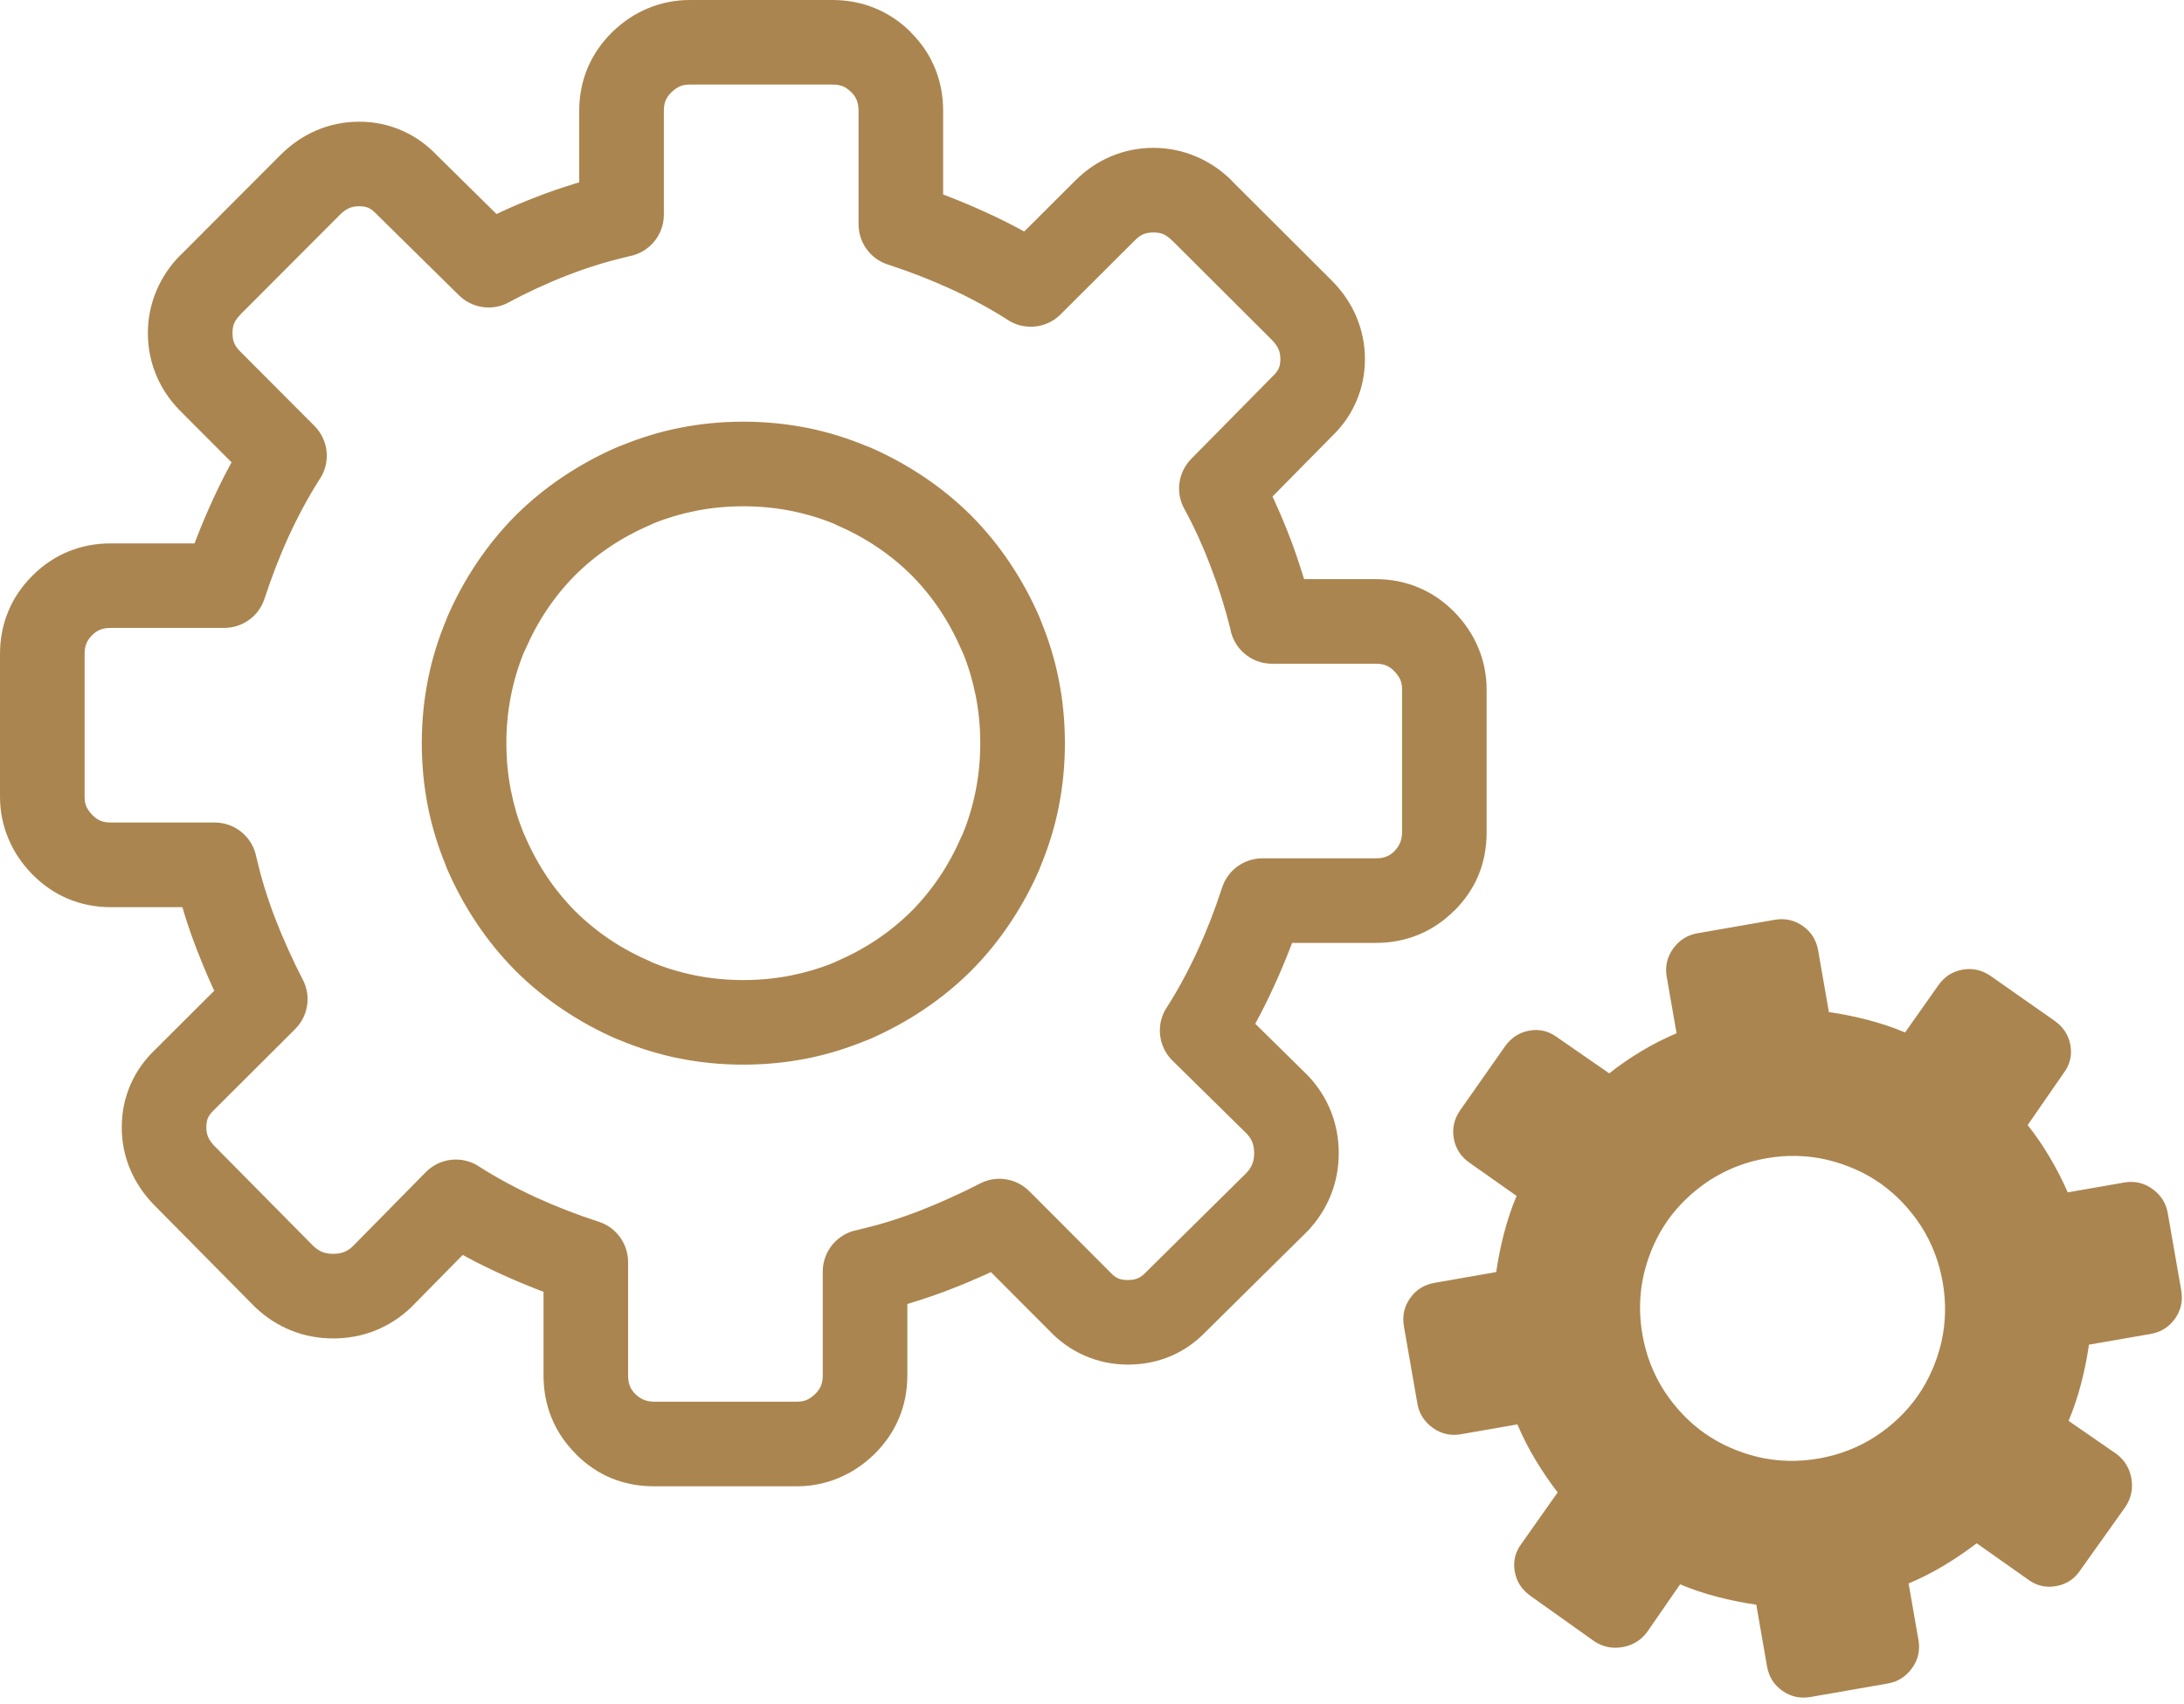 <svg width="123" height="96" viewBox="0 0 123 96" fill="none" xmlns="http://www.w3.org/2000/svg">
<g clip-path="url(#clip0_1339_2)">
<path d="M112.13 54.992C111.635 54.644 111.107 54.522 110.535 54.622C109.963 54.722 109.501 55.017 109.16 55.511L107.291 58.16C106.616 57.873 105.914 57.642 105.189 57.453C104.464 57.264 103.733 57.118 103.001 57.011L102.396 53.542C102.294 52.956 102.008 52.499 101.531 52.162C101.053 51.826 100.525 51.713 99.94 51.815L95.586 52.574C95.029 52.672 94.579 52.956 94.229 53.436C93.887 53.915 93.765 54.444 93.868 55.029L94.422 58.206C93.724 58.504 93.054 58.842 92.423 59.225C91.783 59.608 91.186 60.021 90.631 60.464L87.694 58.431C87.229 58.085 86.714 57.954 86.135 58.056C85.564 58.155 85.109 58.455 84.76 58.943L82.244 62.53C81.896 63.025 81.775 63.553 81.875 64.124C81.975 64.696 82.27 65.159 82.763 65.5L85.413 67.369C85.126 68.044 84.895 68.746 84.705 69.471C84.516 70.196 84.371 70.927 84.263 71.659L80.794 72.264C80.209 72.366 79.751 72.651 79.415 73.129C79.079 73.607 78.965 74.135 79.067 74.72L79.827 79.074C79.924 79.631 80.208 80.081 80.688 80.431C81.167 80.773 81.696 80.895 82.282 80.792L85.458 80.238C85.756 80.936 86.094 81.605 86.477 82.237C86.861 82.877 87.277 83.488 87.724 84.071L85.683 86.966C85.337 87.431 85.207 87.946 85.308 88.525C85.408 89.096 85.707 89.551 86.195 89.9L89.79 92.458C90.28 92.777 90.806 92.885 91.377 92.785C91.948 92.685 92.414 92.405 92.76 91.94L94.622 89.247C95.296 89.534 95.998 89.765 96.724 89.954C97.448 90.144 98.179 90.289 98.912 90.396L99.516 93.866C99.618 94.451 99.904 94.909 100.381 95.245C100.859 95.58 101.387 95.695 101.972 95.593L106.326 94.833C106.883 94.736 107.333 94.451 107.683 93.972C108.026 93.493 108.147 92.964 108.044 92.378L107.49 89.201C108.188 88.903 108.858 88.566 109.49 88.183C110.129 87.799 110.74 87.383 111.324 86.936L114.218 88.977C114.684 89.323 115.206 89.452 115.791 89.349C116.384 89.245 116.831 88.948 117.152 88.464L119.71 84.87C120.028 84.38 120.136 83.854 120.037 83.283C119.936 82.712 119.656 82.246 119.192 81.9L116.499 80.039C116.786 79.363 117.017 78.661 117.206 77.936C117.395 77.212 117.54 76.48 117.648 75.748L121.117 75.144C121.702 75.041 122.16 74.756 122.496 74.278C122.833 73.8 122.946 73.273 122.844 72.687L122.085 68.333C121.987 67.776 121.703 67.325 121.223 66.976C120.744 66.632 120.215 66.512 119.63 66.614L116.453 67.168C116.16 66.498 115.823 65.836 115.438 65.19C115.051 64.537 114.637 63.932 114.195 63.377L116.228 60.441C116.574 59.975 116.704 59.46 116.603 58.881C116.503 58.31 116.204 57.855 115.716 57.506L112.13 54.992ZM99.48 65.248C100.64 65.045 101.775 65.072 102.892 65.33C104.002 65.596 105.007 66.04 105.903 66.664C106.794 67.296 107.552 68.091 108.178 69.046C108.798 70.01 109.208 71.068 109.41 72.229C109.613 73.39 109.585 74.525 109.328 75.641C109.062 76.752 108.617 77.755 107.992 78.652C107.361 79.544 106.567 80.301 105.611 80.927C104.648 81.547 103.59 81.957 102.429 82.16C101.268 82.362 100.133 82.335 99.017 82.077C97.906 81.811 96.902 81.367 96.006 80.742C95.114 80.11 94.357 79.316 93.731 78.361C93.111 77.397 92.701 76.339 92.498 75.178C92.296 74.017 92.323 72.882 92.581 71.766C92.847 70.655 93.291 69.651 93.916 68.754C94.547 67.864 95.342 67.106 96.297 66.48C97.262 65.86 98.319 65.45 99.48 65.248ZM66.013 13.556C65.833 13.375 65.665 13.253 65.511 13.188C65.365 13.126 65.181 13.096 64.96 13.096C64.735 13.096 64.548 13.128 64.397 13.191C64.237 13.258 64.076 13.374 63.916 13.538L63.897 13.556L59.725 17.715C58.901 18.535 57.626 18.625 56.703 17.987C56.234 17.686 55.731 17.392 55.199 17.104C54.619 16.791 54.062 16.514 53.524 16.268C52.957 16.009 52.375 15.764 51.781 15.533C51.262 15.331 50.662 15.118 49.989 14.897C48.988 14.567 48.352 13.636 48.353 12.636H48.352V6.238C48.352 6.005 48.318 5.805 48.25 5.639C48.185 5.478 48.079 5.326 47.935 5.18L47.931 5.184C47.78 5.034 47.628 4.927 47.476 4.865C47.31 4.797 47.11 4.764 46.877 4.764H38.85C38.638 4.764 38.458 4.794 38.31 4.856C38.144 4.924 37.974 5.043 37.799 5.212C37.657 5.355 37.553 5.503 37.489 5.656C37.422 5.816 37.388 6.009 37.388 6.236V12.092C37.388 13.264 36.542 14.238 35.427 14.437C34.795 14.588 34.221 14.741 33.713 14.897C33.138 15.073 32.556 15.275 31.967 15.504C31.411 15.718 30.842 15.96 30.261 16.228C29.678 16.498 29.141 16.766 28.654 17.032C27.714 17.544 26.579 17.355 25.854 16.64L25.853 16.641L21.233 12.088C21.214 12.069 21.196 12.051 21.178 12.032H21.177C21.032 11.879 20.887 11.769 20.742 11.706C20.609 11.648 20.438 11.618 20.227 11.618C20.017 11.618 19.837 11.651 19.685 11.715C19.508 11.79 19.334 11.912 19.164 12.078L13.554 17.701L13.55 17.705L13.554 17.71C13.374 17.89 13.252 18.057 13.187 18.211C13.125 18.357 13.095 18.541 13.095 18.762C13.095 18.986 13.126 19.174 13.19 19.325C13.258 19.485 13.373 19.646 13.537 19.806L13.555 19.825L17.714 23.997C18.534 24.822 18.624 26.096 17.986 27.02C17.685 27.488 17.391 27.991 17.103 28.524C16.79 29.103 16.513 29.66 16.267 30.198C16.007 30.766 15.762 31.348 15.532 31.942C15.33 32.462 15.117 33.062 14.895 33.734C14.565 34.735 13.634 35.371 12.634 35.371V35.372H6.239C6.005 35.372 5.805 35.406 5.64 35.473C5.478 35.539 5.327 35.642 5.186 35.784L5.177 35.793C5.036 35.934 4.932 36.085 4.866 36.247C4.799 36.413 4.765 36.613 4.765 36.846V44.874C4.765 45.085 4.796 45.265 4.857 45.414C4.925 45.579 5.044 45.749 5.214 45.925L5.216 45.927C5.359 46.068 5.507 46.171 5.658 46.234C5.818 46.3 6.011 46.334 6.239 46.334H12.094C13.266 46.334 14.24 47.181 14.439 48.296C14.589 48.925 14.741 49.495 14.897 50.002L14.899 50.001C15.084 50.605 15.286 51.19 15.506 51.756C15.718 52.306 15.963 52.888 16.239 53.501C16.524 54.131 16.796 54.693 17.053 55.186C17.546 56.13 17.341 57.253 16.623 57.967L16.625 57.968L12.071 62.509L12.033 62.546H12.034C11.881 62.692 11.771 62.836 11.708 62.982C11.65 63.115 11.62 63.286 11.62 63.497C11.62 63.706 11.653 63.887 11.717 64.038C11.793 64.218 11.918 64.394 12.089 64.568L17.657 70.201C17.822 70.352 17.989 70.462 18.158 70.528C18.329 70.595 18.532 70.63 18.765 70.63C19.001 70.63 19.207 70.596 19.383 70.526C19.548 70.461 19.706 70.359 19.855 70.219L23.98 66.029C24.801 65.194 26.088 65.094 27.021 65.738C27.489 66.038 27.993 66.333 28.526 66.621C29.106 66.934 29.663 67.211 30.2 67.457C30.768 67.717 31.35 67.962 31.944 68.192C32.463 68.394 33.064 68.607 33.736 68.828C34.737 69.158 35.373 70.09 35.373 71.09H35.374V77.486C35.374 77.718 35.408 77.919 35.476 78.085C35.542 78.247 35.645 78.398 35.786 78.539L35.79 78.544L35.795 78.539C36.077 78.821 36.426 78.96 36.848 78.96H44.875C45.086 78.96 45.267 78.93 45.415 78.868C45.58 78.8 45.75 78.68 45.926 78.511C46.068 78.367 46.171 78.219 46.235 78.067C46.302 77.907 46.336 77.713 46.336 77.487V71.631C46.336 70.458 47.183 69.484 48.297 69.285C48.929 69.135 49.503 68.981 50.011 68.825C50.586 68.649 51.168 68.447 51.757 68.219C52.307 68.007 52.889 67.762 53.502 67.486C54.132 67.201 54.695 66.929 55.187 66.673C56.131 66.18 57.254 66.385 57.968 67.103L57.969 67.101L62.51 71.655L62.546 71.693L62.547 71.692C62.694 71.847 62.839 71.957 62.981 72.018C63.116 72.077 63.296 72.106 63.524 72.106C63.744 72.106 63.928 72.073 64.078 72.008C64.232 71.942 64.377 71.836 64.514 71.692C64.544 71.661 64.575 71.63 64.606 71.6L70.204 66.068C70.354 65.904 70.464 65.737 70.53 65.567C70.597 65.396 70.632 65.194 70.632 64.961C70.632 64.724 70.597 64.518 70.528 64.343C70.463 64.177 70.361 64.02 70.222 63.871L66.031 59.745C65.196 58.924 65.096 57.636 65.74 56.704C66.041 56.235 66.335 55.732 66.623 55.2C66.936 54.62 67.213 54.063 67.459 53.524C67.719 52.957 67.964 52.375 68.194 51.781C68.396 51.262 68.609 50.661 68.831 49.989C69.161 48.987 70.093 48.352 71.093 48.352V48.351H77.488C77.722 48.351 77.922 48.318 78.088 48.249C78.25 48.184 78.401 48.08 78.542 47.939L78.547 47.935L78.542 47.93C78.824 47.648 78.963 47.298 78.963 46.877V38.85C78.963 38.638 78.932 38.458 78.871 38.31C78.803 38.145 78.683 37.975 78.514 37.799L78.512 37.796C78.369 37.655 78.222 37.553 78.07 37.489C77.911 37.422 77.717 37.389 77.489 37.389H71.634C70.448 37.389 69.465 36.522 69.282 35.388C69.149 34.86 68.999 34.321 68.829 33.772C68.658 33.222 68.454 32.631 68.212 31.998C68.197 31.958 68.183 31.918 68.17 31.878C67.949 31.3 67.725 30.761 67.497 30.262C67.244 29.708 66.976 29.172 66.693 28.654C66.181 27.714 66.371 26.579 67.085 25.854H67.084L71.638 21.234C71.657 21.215 71.675 21.197 71.695 21.179L71.694 21.178C71.847 21.033 71.957 20.888 72.02 20.743C72.078 20.61 72.108 20.439 72.108 20.228C72.108 20.018 72.075 19.838 72.01 19.686C71.935 19.51 71.814 19.336 71.647 19.165L66.024 13.556L66.019 13.551L66.013 13.556ZM67.354 8.813C68.11 9.133 68.786 9.59 69.382 10.186L69.377 10.191L75.005 15.806L75.024 15.825C75.616 16.427 76.071 17.094 76.382 17.825C76.705 18.585 76.87 19.385 76.87 20.228C76.87 21.083 76.702 21.887 76.372 22.642C76.05 23.381 75.583 24.035 74.978 24.611L71.665 27.971C71.715 28.076 71.764 28.183 71.812 28.289C72.103 28.928 72.37 29.562 72.611 30.192C72.627 30.228 72.642 30.266 72.657 30.304C72.902 30.946 73.138 31.639 73.367 32.376L73.443 32.624H77.486C78.339 32.624 79.138 32.782 79.891 33.097C80.63 33.407 81.295 33.86 81.889 34.457L81.936 34.504C82.517 35.105 82.957 35.771 83.261 36.504C83.571 37.254 83.725 38.035 83.725 38.85V46.878C83.725 48.615 83.126 50.081 81.908 51.299L81.904 51.294C81.296 51.901 80.62 52.356 79.872 52.66C79.127 52.965 78.333 53.115 77.486 53.115H72.77C72.723 53.239 72.674 53.365 72.624 53.492C72.365 54.159 72.083 54.827 71.777 55.497C71.458 56.195 71.135 56.85 70.81 57.451C70.772 57.522 70.733 57.595 70.692 57.667L73.561 60.49C73.593 60.52 73.624 60.552 73.656 60.584C74.232 61.192 74.666 61.869 74.958 62.61C75.251 63.353 75.396 64.138 75.396 64.96C75.396 65.778 75.25 66.558 74.959 67.297C74.669 68.035 74.241 68.707 73.674 69.317L73.673 69.316C73.65 69.341 73.625 69.367 73.6 69.391L67.949 74.977C67.364 75.591 66.702 76.062 65.959 76.382C65.208 76.705 64.397 76.87 63.525 76.87C62.672 76.87 61.866 76.702 61.103 76.372C60.347 76.046 59.682 75.575 59.105 74.967L55.809 71.661C55.69 71.717 55.573 71.77 55.458 71.822C54.847 72.097 54.185 72.374 53.471 72.649C52.81 72.906 52.115 73.145 51.39 73.367C51.293 73.397 51.197 73.427 51.101 73.455V77.488C51.101 78.34 50.943 79.14 50.628 79.891C50.318 80.631 49.864 81.296 49.267 81.89L49.22 81.937C48.619 82.517 47.953 82.958 47.221 83.261C46.471 83.572 45.691 83.726 44.875 83.726H36.85C35.113 83.726 33.646 83.126 32.428 81.91L32.432 81.905C31.825 81.297 31.37 80.621 31.066 79.873C30.762 79.128 30.611 78.334 30.611 77.488V72.77C30.487 72.723 30.362 72.674 30.234 72.625C29.568 72.365 28.9 72.083 28.231 71.777C27.532 71.458 26.878 71.135 26.276 70.81C26.204 70.771 26.132 70.732 26.061 70.692L23.237 73.56C23.207 73.593 23.175 73.624 23.143 73.656C22.535 74.232 21.857 74.666 21.117 74.958C20.374 75.251 19.589 75.396 18.768 75.396C17.948 75.396 17.169 75.251 16.43 74.96C15.692 74.67 15.02 74.241 14.411 73.674L14.412 73.673C14.386 73.65 14.361 73.625 14.336 73.6L8.703 67.903C8.111 67.299 7.657 66.633 7.345 65.902C7.021 65.143 6.857 64.342 6.857 63.5C6.857 62.645 7.025 61.841 7.355 61.087C7.68 60.343 8.15 59.686 8.76 59.107L12.066 55.81C12.01 55.692 11.957 55.575 11.905 55.459C11.629 54.848 11.353 54.186 11.078 53.473C10.811 52.788 10.573 52.097 10.359 51.401L10.361 51.4L10.359 51.392L10.272 51.103H6.239C5.387 51.103 4.587 50.946 3.835 50.631C3.095 50.321 2.43 49.867 1.836 49.271L1.789 49.223C1.208 48.622 0.768 47.956 0.465 47.224C0.154 46.473 0 45.691 0 44.877V36.849C0 36.003 0.151 35.209 0.455 34.464C0.759 33.719 1.211 33.045 1.815 32.439L1.817 32.437L1.821 32.433L1.825 32.428C2.431 31.824 3.106 31.37 3.852 31.066C4.598 30.762 5.392 30.611 6.238 30.611H10.956C11.003 30.487 11.052 30.362 11.102 30.234C11.361 29.568 11.643 28.9 11.949 28.23C12.268 27.532 12.59 26.878 12.915 26.276C12.957 26.199 12.999 26.121 13.041 26.044L10.188 23.183C9.587 22.588 9.129 21.915 8.814 21.172C8.489 20.404 8.328 19.601 8.328 18.767C8.328 17.936 8.489 17.139 8.811 16.374C9.13 15.618 9.587 14.942 10.184 14.346L10.188 14.35L15.803 8.722L15.822 8.703C16.424 8.111 17.09 7.656 17.822 7.344C18.582 7.021 19.382 6.856 20.225 6.856C21.08 6.856 21.883 7.024 22.638 7.354C23.377 7.677 24.031 8.143 24.607 8.748L27.962 12.056C28.064 12.007 28.165 11.96 28.266 11.913C28.883 11.628 29.544 11.35 30.251 11.078C30.912 10.821 31.607 10.581 32.332 10.359C32.429 10.33 32.525 10.3 32.621 10.272V6.238C32.621 5.386 32.779 4.586 33.093 3.834C33.403 3.095 33.857 2.429 34.453 1.835L34.501 1.788C35.102 1.207 35.768 0.767 36.501 0.464C37.254 0.154 38.035 0 38.85 0H46.878C47.723 0 48.518 0.151 49.263 0.455C50.022 0.765 50.701 1.218 51.299 1.816L51.295 1.821L51.299 1.825C51.903 2.428 52.356 3.103 52.661 3.852C52.965 4.597 53.116 5.392 53.116 6.237V10.956C53.24 11.003 53.366 11.052 53.493 11.101C54.159 11.36 54.827 11.642 55.497 11.948C56.196 12.268 56.85 12.59 57.451 12.915L57.683 13.041L60.544 10.188C61.14 9.586 61.812 9.129 62.555 8.814C63.324 8.489 64.126 8.329 64.96 8.329C65.791 8.331 66.589 8.491 67.354 8.813ZM41.863 23.754C43.097 23.754 44.301 23.872 45.479 24.107C46.631 24.337 47.777 24.693 48.917 25.174L48.933 25.181L48.936 25.174C50.013 25.638 51.039 26.197 52.013 26.849C52.977 27.494 53.868 28.222 54.685 29.032L54.695 29.042C55.506 29.86 56.234 30.752 56.879 31.716C57.531 32.69 58.089 33.716 58.554 34.792C58.582 34.858 58.608 34.925 58.63 34.992C59.073 36.073 59.403 37.158 59.621 38.248C59.856 39.425 59.974 40.63 59.974 41.864C59.974 43.098 59.856 44.303 59.621 45.479C59.391 46.631 59.035 47.777 58.554 48.918L58.547 48.934L58.554 48.936C58.09 50.012 57.531 51.038 56.879 52.012C56.234 52.976 55.506 53.867 54.695 54.685L54.685 54.695C53.868 55.505 52.977 56.233 52.012 56.879C51.038 57.53 50.013 58.089 48.936 58.554C48.87 58.582 48.804 58.608 48.736 58.629C47.655 59.072 46.57 59.402 45.479 59.62C44.302 59.855 43.097 59.973 41.863 59.973C40.629 59.973 39.425 59.856 38.248 59.62C37.096 59.391 35.95 59.035 34.81 58.554L34.794 58.547L34.791 58.554C33.715 58.089 32.689 57.531 31.715 56.879C30.751 56.233 29.86 55.505 29.043 54.695L29.034 54.685C28.223 53.868 27.495 52.976 26.85 52.012C26.198 51.038 25.64 50.013 25.176 48.936C25.147 48.871 25.122 48.803 25.1 48.737C24.657 47.656 24.327 46.57 24.108 45.479C23.873 44.303 23.755 43.098 23.755 41.864C23.755 40.63 23.873 39.426 24.108 38.248C24.338 37.096 24.694 35.95 25.175 34.81L25.181 34.794L25.175 34.792C25.639 33.715 26.197 32.69 26.849 31.716C27.495 30.752 28.222 29.861 29.033 29.042L29.042 29.033C29.859 28.223 30.75 27.495 31.714 26.85C32.689 26.198 33.714 25.639 34.791 25.175C34.858 25.146 34.925 25.121 34.993 25.099C36.073 24.657 37.158 24.326 38.248 24.108C39.424 23.872 40.629 23.754 41.863 23.754ZM44.548 28.778C43.682 28.606 42.787 28.519 41.863 28.519C40.939 28.519 40.044 28.606 39.178 28.778C38.345 28.944 37.555 29.179 36.808 29.483C36.763 29.505 36.717 29.527 36.67 29.547C35.825 29.912 35.053 30.328 34.356 30.795C33.651 31.267 32.998 31.801 32.395 32.398C31.8 32.999 31.266 33.653 30.794 34.358C30.328 35.055 29.912 35.827 29.547 36.671L29.54 36.668C29.208 37.458 28.954 38.294 28.778 39.179C28.605 40.045 28.518 40.94 28.518 41.864C28.518 42.788 28.604 43.683 28.778 44.549C28.944 45.381 29.179 46.171 29.482 46.918C29.505 46.963 29.526 47.009 29.547 47.057C29.911 47.902 30.327 48.672 30.794 49.37C31.266 50.075 31.8 50.728 32.397 51.331C32.999 51.927 33.652 52.461 34.357 52.933C35.054 53.4 35.826 53.816 36.67 54.18L36.667 54.187C37.456 54.518 38.292 54.773 39.177 54.95C40.043 55.122 40.937 55.209 41.862 55.209C42.786 55.209 43.681 55.122 44.547 54.95C45.38 54.784 46.169 54.549 46.916 54.246C46.962 54.223 47.008 54.201 47.055 54.181C47.9 53.817 48.671 53.401 49.368 52.935C50.073 52.462 50.727 51.928 51.329 51.332C51.925 50.73 52.459 50.076 52.932 49.37C53.398 48.674 53.814 47.902 54.178 47.058L54.185 47.06C54.517 46.271 54.771 45.435 54.948 44.55C55.121 43.684 55.208 42.789 55.208 41.865C55.208 40.941 55.121 40.046 54.948 39.18C54.782 38.347 54.547 37.558 54.244 36.811C54.221 36.766 54.199 36.72 54.179 36.672C53.815 35.828 53.399 35.056 52.932 34.359C52.46 33.653 51.926 33 51.331 32.399C50.729 31.802 50.075 31.268 49.37 30.796C48.672 30.329 47.901 29.913 47.056 29.548L47.059 29.541C46.27 29.209 45.434 28.955 44.548 28.778Z" fill="#AB854F"/>
</g>
<defs>
<clipPath id="clip0_1339_2">
<rect width="122.881" height="95.629" fill="white"/>
</clipPath>
</defs>
</svg>
